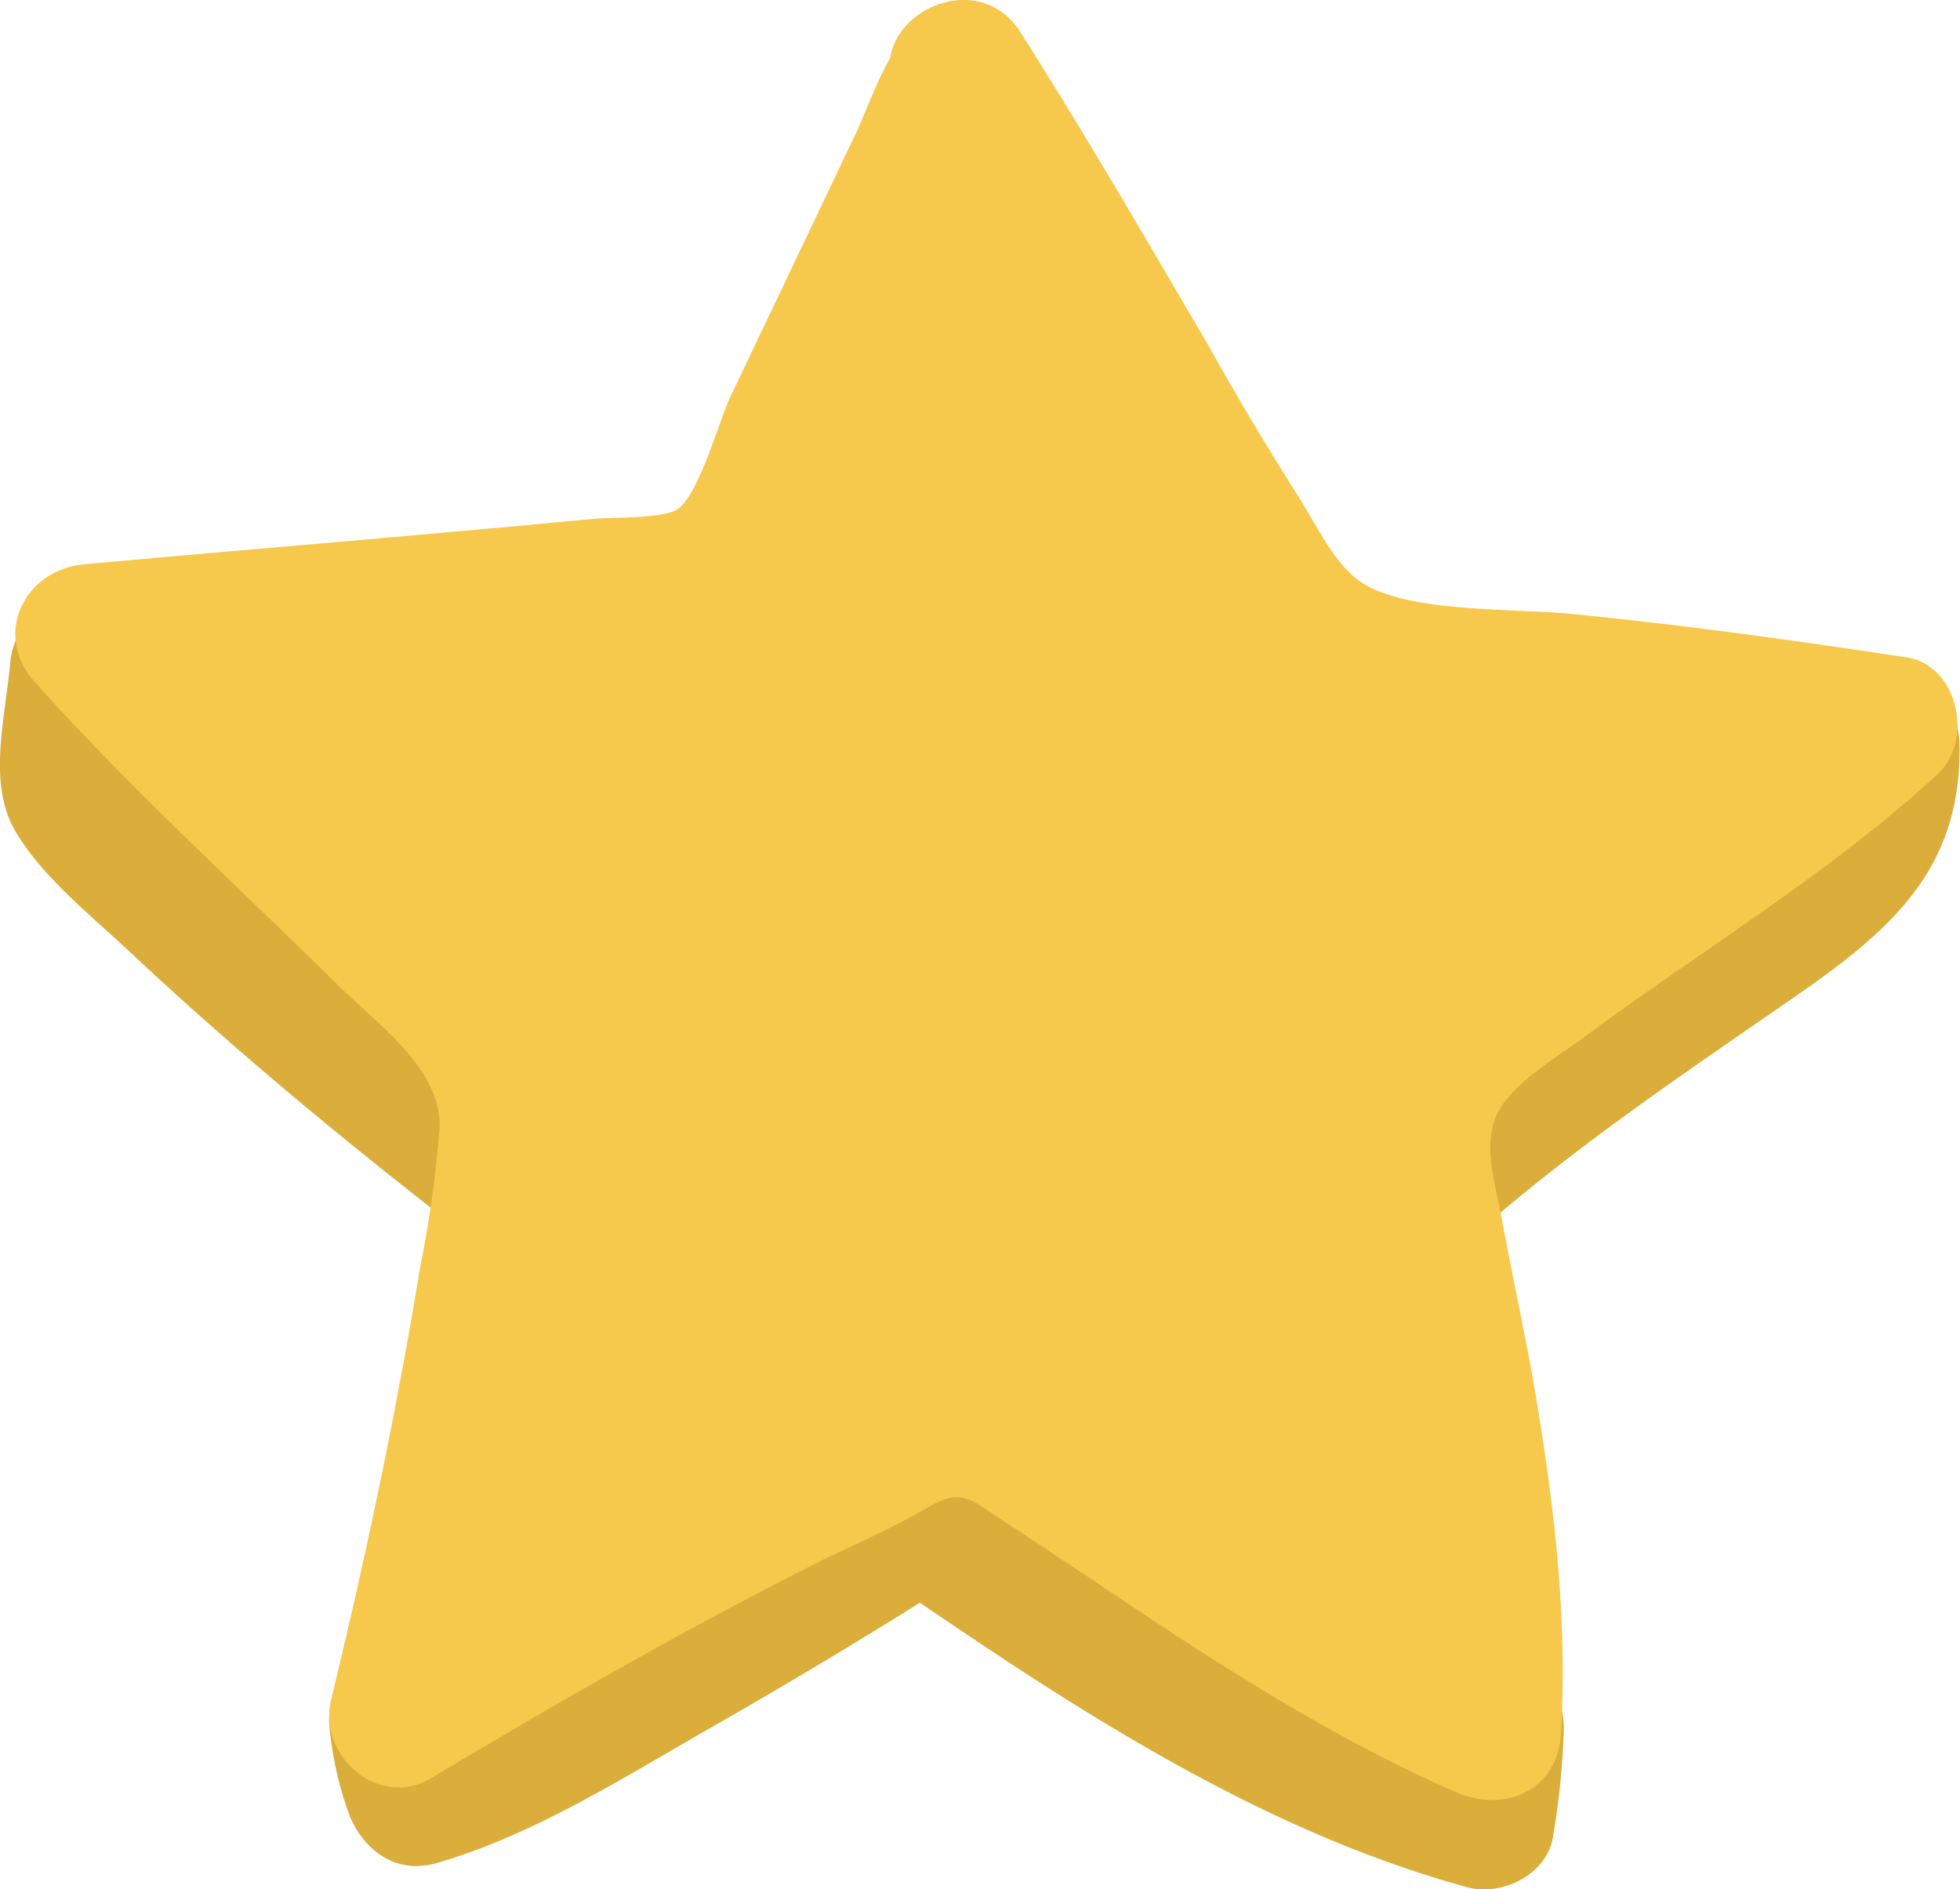 <svg xmlns="http://www.w3.org/2000/svg" viewBox="0 0 141.04 135.99"><defs><style>.cls-1{fill:#dbad3b;}.cls-2{fill:#f6c84c;}</style></defs><g id="Layer_2" data-name="Layer 2"><g id="Layer_1-2" data-name="Layer 1"><path class="cls-1" d="M.73,47.72c-.3,3.7-1.6,8.3.2,11.8,1.8,3.3,5.4,6.2,8.1,8.7,6.9,6.5,14.3,12.7,21.7,18.5,5,4,12.1-3.1,7.1-7.1-6-4.8-11.8-9.8-17.6-14.8-2.7-2.4-5.5-4.9-8-7.5-1.1-1.2-1.8-1.8-2.1-3.4-.3-1.9.4-4.3.6-6.2.6-6.5-9.4-6.4-10,0Z"/><path class="cls-1" d="M131,53.52c.1,4.4-1.6,5.8-5.1,8.4-2.9,2.1-6,4-9,5.9a158.41,158.41,0,0,0-17.7,13.8c-4.9,4.2,2.2,11.3,7.1,7.1,7.2-6.3,14.8-11.4,22.6-16.8,7.1-4.9,12.3-9.3,12.1-18.4-.2-6.4-10.2-6.5-10,0Z"/><path class="cls-1" d="M102.33,124.32a32.72,32.72,0,0,1-.4,5.4c2.1-1.2,4.1-2.3,6.2-3.5-15.4-4.3-29.4-14.3-42.5-23.3-5.3-3.7-10.3,5-5,8.6,13.9,9.6,28.5,19.8,44.9,24.3,2.4.7,5.7-.8,6.2-3.5a54.21,54.21,0,0,0,.8-8c-.1-6.4-10.1-6.4-10.2,0Z"/><path class="cls-1" d="M23.73,124.52a25.71,25.71,0,0,0,1.4,6.1c1,2.5,3.3,4.3,6.2,3.5,7-2,13.4-6.1,19.7-9.7q10-5.7,19.8-12c5.4-3.5.4-12.1-5-8.6-6,3.9-12,7.6-18.2,11.1-6,3.4-12.3,7.7-18.9,9.6,2.1,1.2,4.1,2.3,6.2,3.5a10.24,10.24,0,0,1-1-3.4c-1-6.4-11-6.5-10.2-.1Z"/><path class="cls-2" d="M69.13,5.52c0-.5-10.7,22.1-16,33.2a5,5,0,0,1-1.6,2.2,6,6,0,0,1-2.7.7c-13.3,1.3-29.6,2.6-42.9,3.8,8.6,9.8,20.3,19.6,28.9,29.4a7,7,0,0,1,1.5,2.3,5.3,5.3,0,0,1,.1,2.5c-1,14.1-8.1,43.9-8.1,43.9s22.5-13.5,34-18.4c1.1-.5,4.1-2.8,5.2-2.8a9.4,9.4,0,0,1,4.6,1.3c11.3,7.3,22.5,15.8,34.9,21,1-13.3-2.5-26.4-4.8-39.5-.2-1-.4-3.7,0-4.6.3-.6.6-3.3,1.1-3.7,8.9-8.4,23.5-16.2,32.4-24.6-15.2-2.4-24.9-3.1-36.4-4.3-1.2-.1-4.5-1.9-5.5-2.7,0,0-2.5-3.2-3-4-8.3-13.3-13.5-23.1-21.8-36.4"/><path class="cls-2" d="M67.83.72c-3.4.7-5,6.3-6.3,9l-9,18.9c-.9,2-2.1,6.5-3.6,7.9-.8.8-4.3.7-5.8.8-2.6.2-5.2.5-7.7.7-9.8.9-19.6,1.7-29.4,2.6-4.3.4-6.6,5.1-3.5,8.5,6.8,7.6,14.4,14.5,21.7,21.7,2.8,2.8,7.6,6.1,7.4,10.4a83,83,0,0,1-1.4,10c-1.7,10.4-3.9,20.8-6.4,31.1-1,4.1,3.5,8,7.3,5.6,9.2-5.5,18.6-10.9,28.2-15.7,2.5-1.2,5-2.3,7.4-3.7s3-.7,5.4.9c2,1.3,3.9,2.6,5.9,3.9,8.6,5.8,17.2,11.5,26.8,15.7,3.5,1.5,7.3-.2,7.5-4.3.5-8.7-.6-17.3-2.1-25.9-.7-3.8-1.5-7.5-2.2-11.3-.4-2.2-1.3-4.9-.4-7.1s3.9-4,6-5.5c2.8-2.1,5.7-4.1,8.6-6.1,5.9-4.1,11.9-8.2,17.2-13.1,2.6-2.4,1.5-7.8-2.2-8.4-7.9-1.2-15.8-2.3-23.8-3.1-4.7-.5-13.1,0-16.1-2.8-1.7-1.5-2.9-4.2-4.1-6-2.2-3.5-4.3-7-6.3-10.6-4.4-7.5-8.8-15.1-13.5-22.5-3.4-5.4-12.1-.4-8.6,5,4.9,7.9,9.6,16,14.3,24,3.3,5.6,6.4,12.8,11.3,17.4s12.4,4.5,18.8,5.1c8.5.8,16.9,1.8,25.3,3.1-.7-2.8-1.5-5.6-2.2-8.4-5.9,5.4-12.7,9.7-19.2,14.3-4.9,3.4-13.1,7.8-15,13.8-1.9,6.4,0,12.7,1.3,19,1.9,9.6,3.4,19.1,2.9,28.8,2.5-1.4,5-2.9,7.5-4.3-10.4-4.5-19.6-10.9-29-17.2-4.1-2.7-8.5-6.4-13.7-5.8-3.2.4-6,2.9-8.9,4.2-11.1,5.1-21.7,11.3-32.2,17.6,2.4,1.9,4.9,3.8,7.3,5.6,2.8-11.9,5.4-23.9,7.1-36,.5-3.4,1.3-7.1,1.1-10.5-.2-4.9-4.2-8.3-7.3-11.6-8.1-8.5-17-16.2-24.8-24.9-1.2,2.8-2.4,5.7-3.5,8.5,10.1-1,20.2-1.8,30.3-2.7,4.6-.4,9.4-.5,13.9-1.3s6.3-3.3,8.1-7.1c3.1-6.4,6.1-12.7,9.1-19.1,1.9-4,3.5-8.5,6-12.2-1,.8-2,1.5-3,2.3h0c6.5-.8,3.8-10.4-2.5-9.2Z"/></g></g></svg>